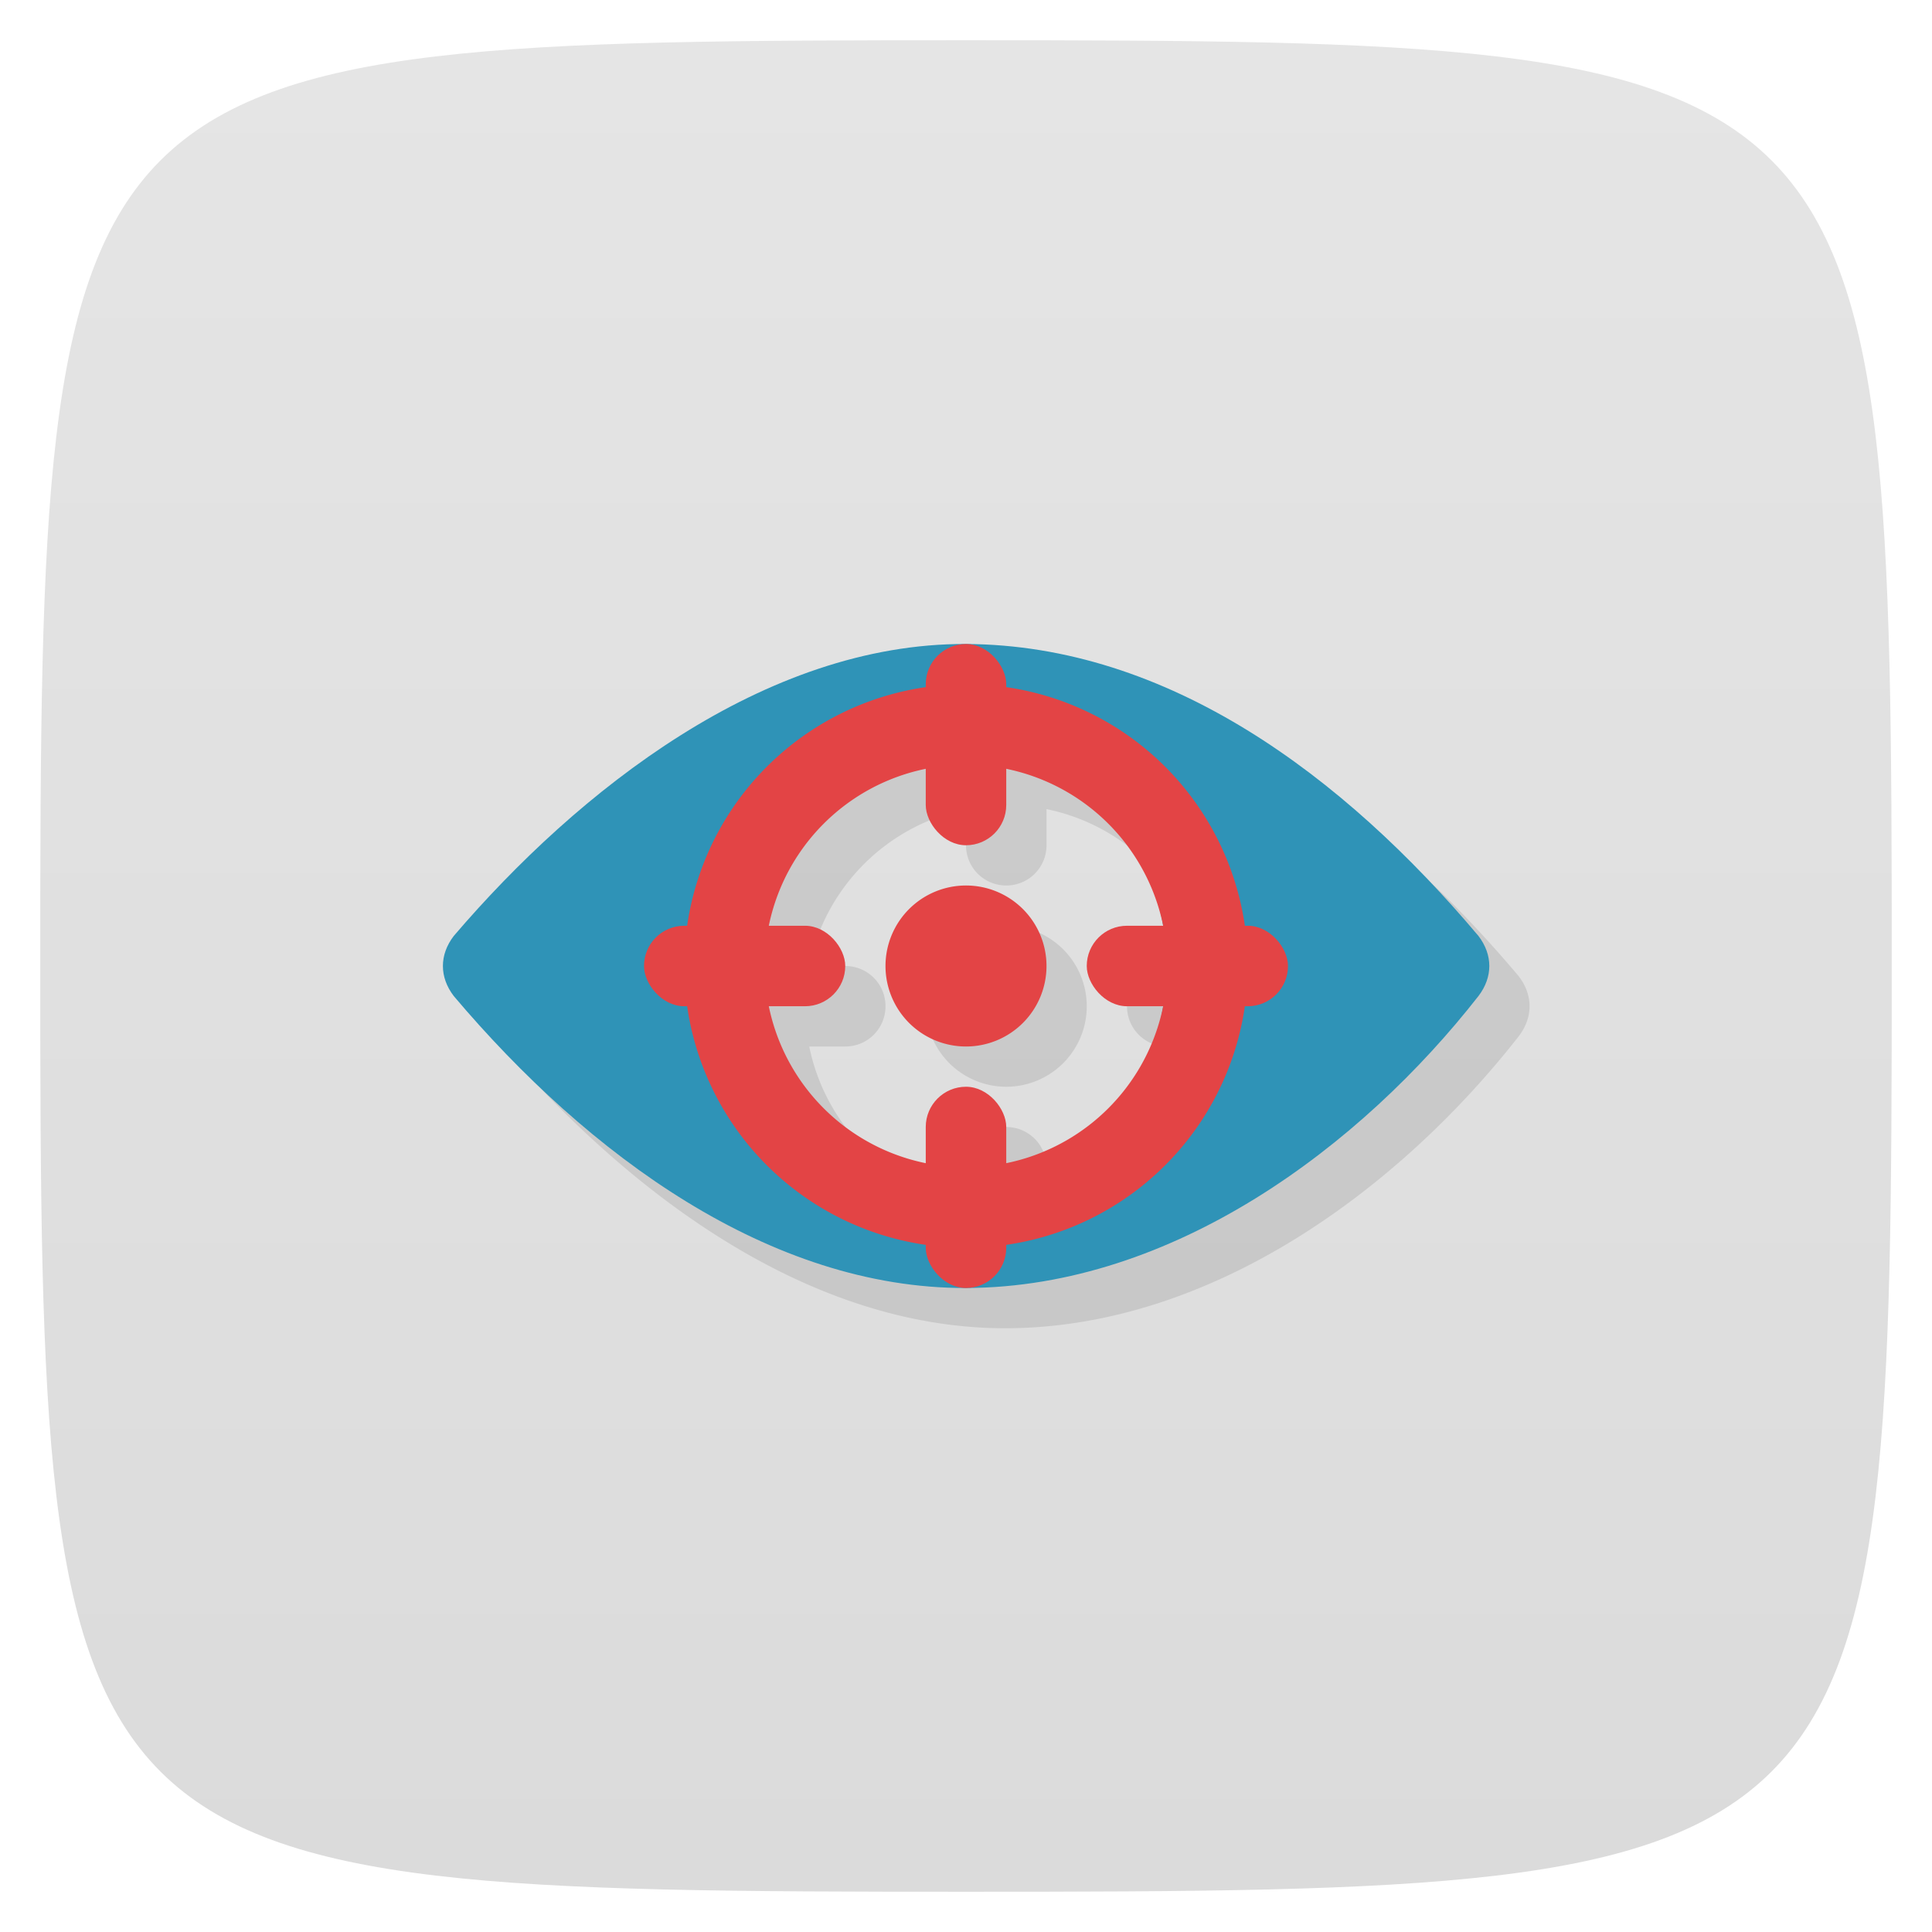 <svg xmlns="http://www.w3.org/2000/svg" viewBox="0 0 48 48">
 <defs>
  <linearGradient id="linearGradient3764" x1="1" x2="47" gradientUnits="userSpaceOnUse" gradientTransform="matrix(0,-1,1,0,-1.5e-6,48)">
   <stop style="stop-color:#dbdbdb;stop-opacity:1"/>
   <stop offset="1" style="stop-color:#e5e5e5;stop-opacity:1"/>
  </linearGradient>
 </defs>
 <g>
  
  
  
 </g>
 <g>
  <path d="m 47,24 C 47,46.703 46.703,47 24,47 1.297,47 1,46.703 1,24 1,1.297 1.297,1 24,1 46.703,1 47,1.297 47,24 z" style="fill:url(#linearGradient3764);fill-opacity:1"/>
 </g>
 <g>
  <g>
   <g transform="translate(1,1)">
    <g style="opacity:0.1">
     <!-- color: #e5e5e5 -->
    </g>
   </g>
  </g>
 </g>
 <g transform="translate(2.5e-4,0)">
  <!-- color: #e5e5e5 -->
  <g>
   <path d="m 25 17 c -5.01 -0.023 -9.641 3.645 -12.727 7.254 -0.359 0.469 -0.359 1.023 0 1.492 3.34 3.951 7.857 7.268 12.727 7.254 5.15 -0.015 9.813 -3.521 12.732 -7.254 0.359 -0.469 0.359 -1.023 0 -1.492 -3.36 -3.99 -7.723 -7.231 -12.732 -7.254 z m 1 3.102 a 5 5 0 0 1 3.789 3.473 c 0.014 0.056 0.035 0.108 0.047 0.164 a 5 5 0 0 1 0.059 0.262 l -0.895 0 c -0.554 0 -1 0.446 -1 1 0 0.554 0.446 1 1 1 l 0.896 0 c -0.001 0.007 -0.001 0.014 -0.002 0.021 a 5 5 0 0 1 -0.102 0.396 c -0.007 0.028 -0.016 0.054 -0.023 0.082 a 5 5 0 0 1 -3.77 3.395 l 0 -0.895 c 0 -0.554 -0.446 -1 -1 -1 -0.554 0 -1 0.446 -1 1 l 0 0.898 a 5 5 0 0 1 -3.894 -3.898 l 0.895 0 c 0.554 0 1 -0.446 1 -1 0 -0.554 -0.446 -1 -1 -1 l -0.898 0 a 5 5 0 0 1 3.898 -3.895 l 0 0.895 c 0 0.554 0.446 1 1 1 0.554 0 1 -0.446 1 -1 l 0 -0.898 z m -1 2.898 a 2 2 0 0 0 -2 2 2 2 0 0 0 2 2 2 2 0 0 0 2 -2 2 2 0 0 0 -2 -2 z" style="fill:#000;opacity:0.1;fill-opacity:1;stroke:none;fill-rule:nonzero"/>
   <path d="m 24 16 c -5.01 -0.023 -9.641 3.645 -12.727 7.254 -0.359 0.469 -0.359 1.023 0 1.492 3.34 3.951 7.857 7.268 12.727 7.254 5.15 -0.015 9.813 -3.521 12.732 -7.254 0.359 -0.469 0.359 -1.023 0 -1.492 -3.36 -3.99 -7.723 -7.231 -12.732 -7.254 z m -0.008 2.555 c 2.785 0 4.99 2.441 4.99 5.449 0 3 -2.209 5.446 -4.99 5.445 -2.762 0 -4.992 -2.441 -4.992 -5.445 0 -3.01 2.234 -5.449 4.992 -5.449 z" style="fill:#2f93b7;fill-opacity:1;stroke:none;fill-rule:nonzero"/>
  </g>
 </g>
 <g>
  
 </g>
 <rect width="5" height="2" x="16" y="23" rx="1" style="fill:#e34445;opacity:1;fill-opacity:1;stroke:none"/>
 <rect y="23" x="27" height="2" width="5" rx="1" style="fill:#e34445;opacity:1;fill-opacity:1;stroke:none"/>
 <rect width="2" height="5" x="23" y="27" rx="1" style="fill:#e34445;opacity:1;fill-opacity:1;stroke:none"/>
 <rect width="2" height="5" x="23" y="16" rx="1" style="fill:#e34445;opacity:1;fill-opacity:1;stroke:none"/>
 <path d="m 24 17 a 7 7 0 0 0 -7 7 7 7 0 0 0 7 7 7 7 0 0 0 7 -7 7 7 0 0 0 -7 -7 z m 0 2 a 5 5 0 0 1 5 5 5 5 0 0 1 -5 5 5 5 0 0 1 -5 -5 5 5 0 0 1 5 -5 z m 0 3 a 2 2 0 0 0 -2 2 2 2 0 0 0 2 2 2 2 0 0 0 2 -2 2 2 0 0 0 -2 -2 z" style="fill:#e34445;opacity:1;fill-opacity:1;stroke:none"/>
</svg>
